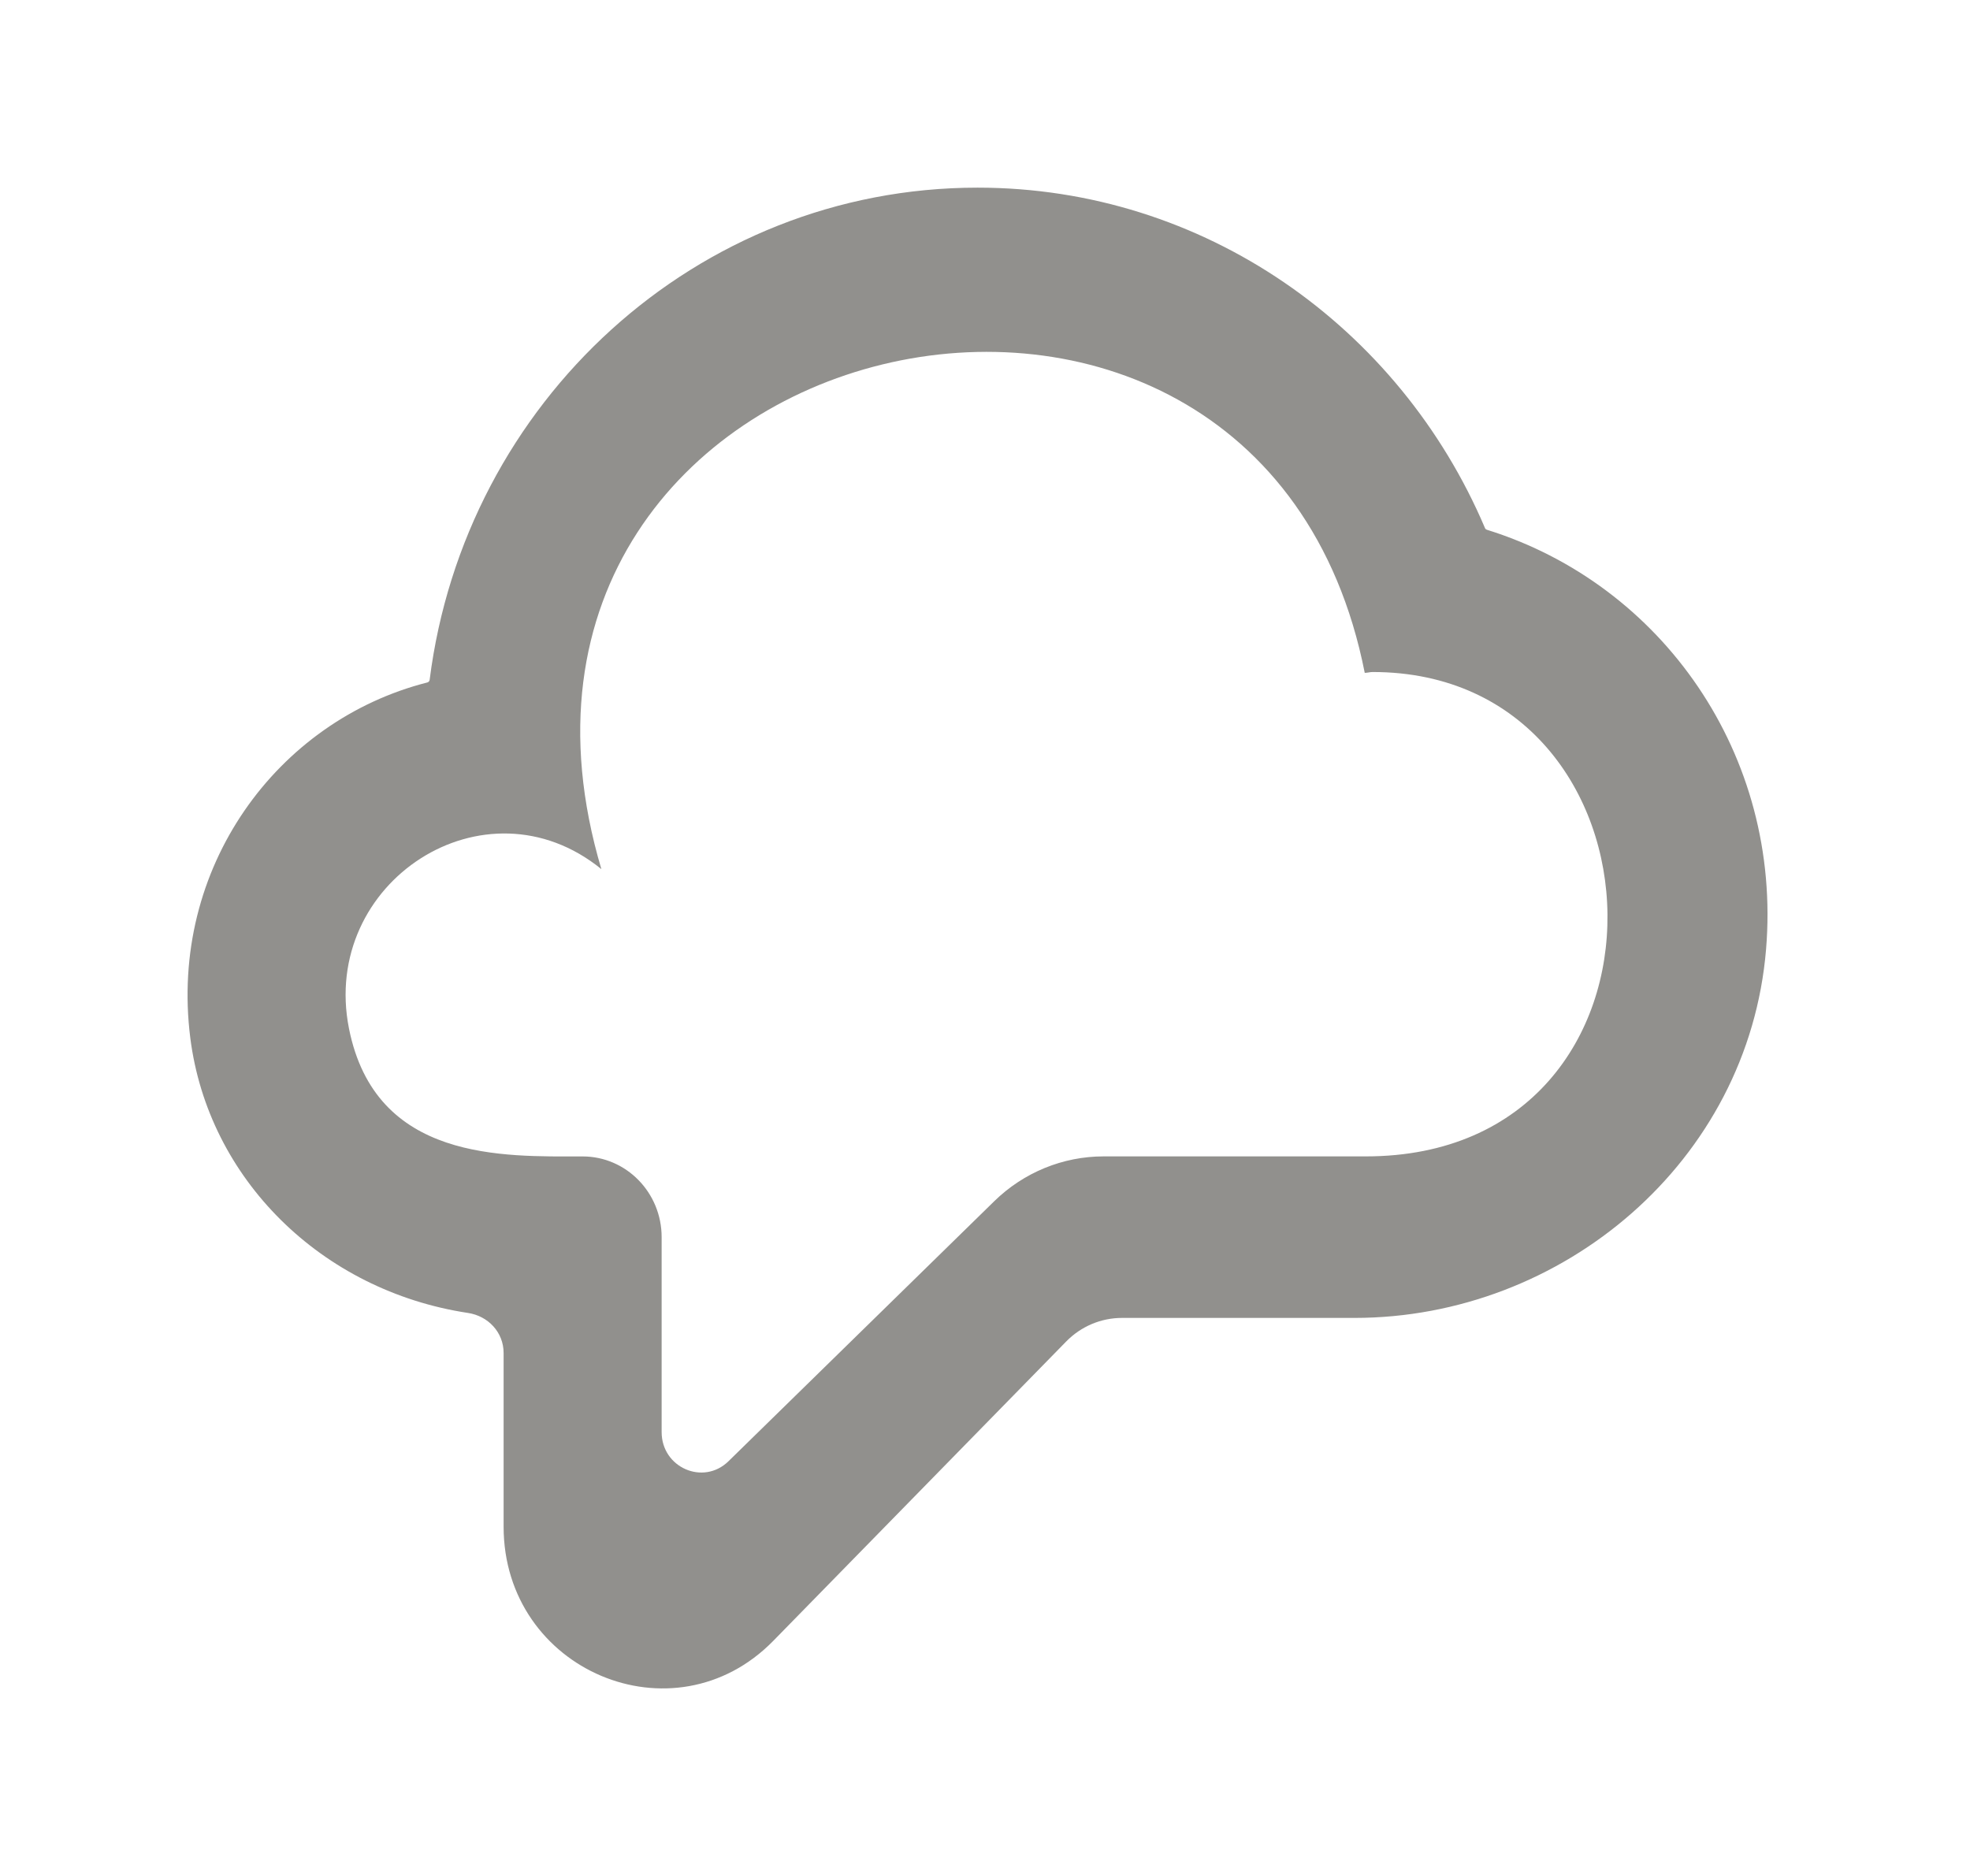 <!-- Generated by IcoMoon.io -->
<svg version="1.1" xmlns="http://www.w3.org/2000/svg" width="42" height="40" viewBox="0 0 42 40">
<title>mp-cloud_message-</title>
<path fill="#91908d" d="M29.117 24.657h-5.59c-0.867 0-1.703 0.343-2.329 0.955l-5.667 5.545c-0.536 0.525-1.425 0.136-1.425-0.621v-4.157c0-0.95-0.755-1.721-1.684-1.721-1.684 0-4.416 0.114-4.982-2.728-0.62-3.123 2.902-5.414 5.381-3.398-3.456-11.635 14.008-15.666 16.275-4.185 0.029 0 0.056-0.005 0.084-0.009 0.027-0.005 0.056-0.009 0.084-0.009 6.518 0 6.883 10.328-0.147 10.328zM31.699 11.294c-0.010-0.002-0.017-0.007-0.024-0.012-0.007-0.007-0.012-0.014-0.015-0.022-1.822-4.29-5.992-7.259-10.818-7.259-5.996 0-10.934 4.577-11.682 10.495-0.002 0.014-0.007 0.026-0.015 0.034-0.008 0.010-0.020 0.017-0.032 0.021-3.208 0.814-5.514 3.956-5.056 7.579 0.381 3.006 2.796 5.391 5.92 5.865 0.428 0.064 0.76 0.411 0.76 0.854v3.703c0 3.066 3.628 4.603 5.75 2.434l6.243-6.381c0.317-0.324 0.744-0.504 1.191-0.504h4.955c4.44 0 8.401-3.336 8.776-7.858 0.345-4.149-2.221-7.788-5.954-8.948z"></path>
</svg>
